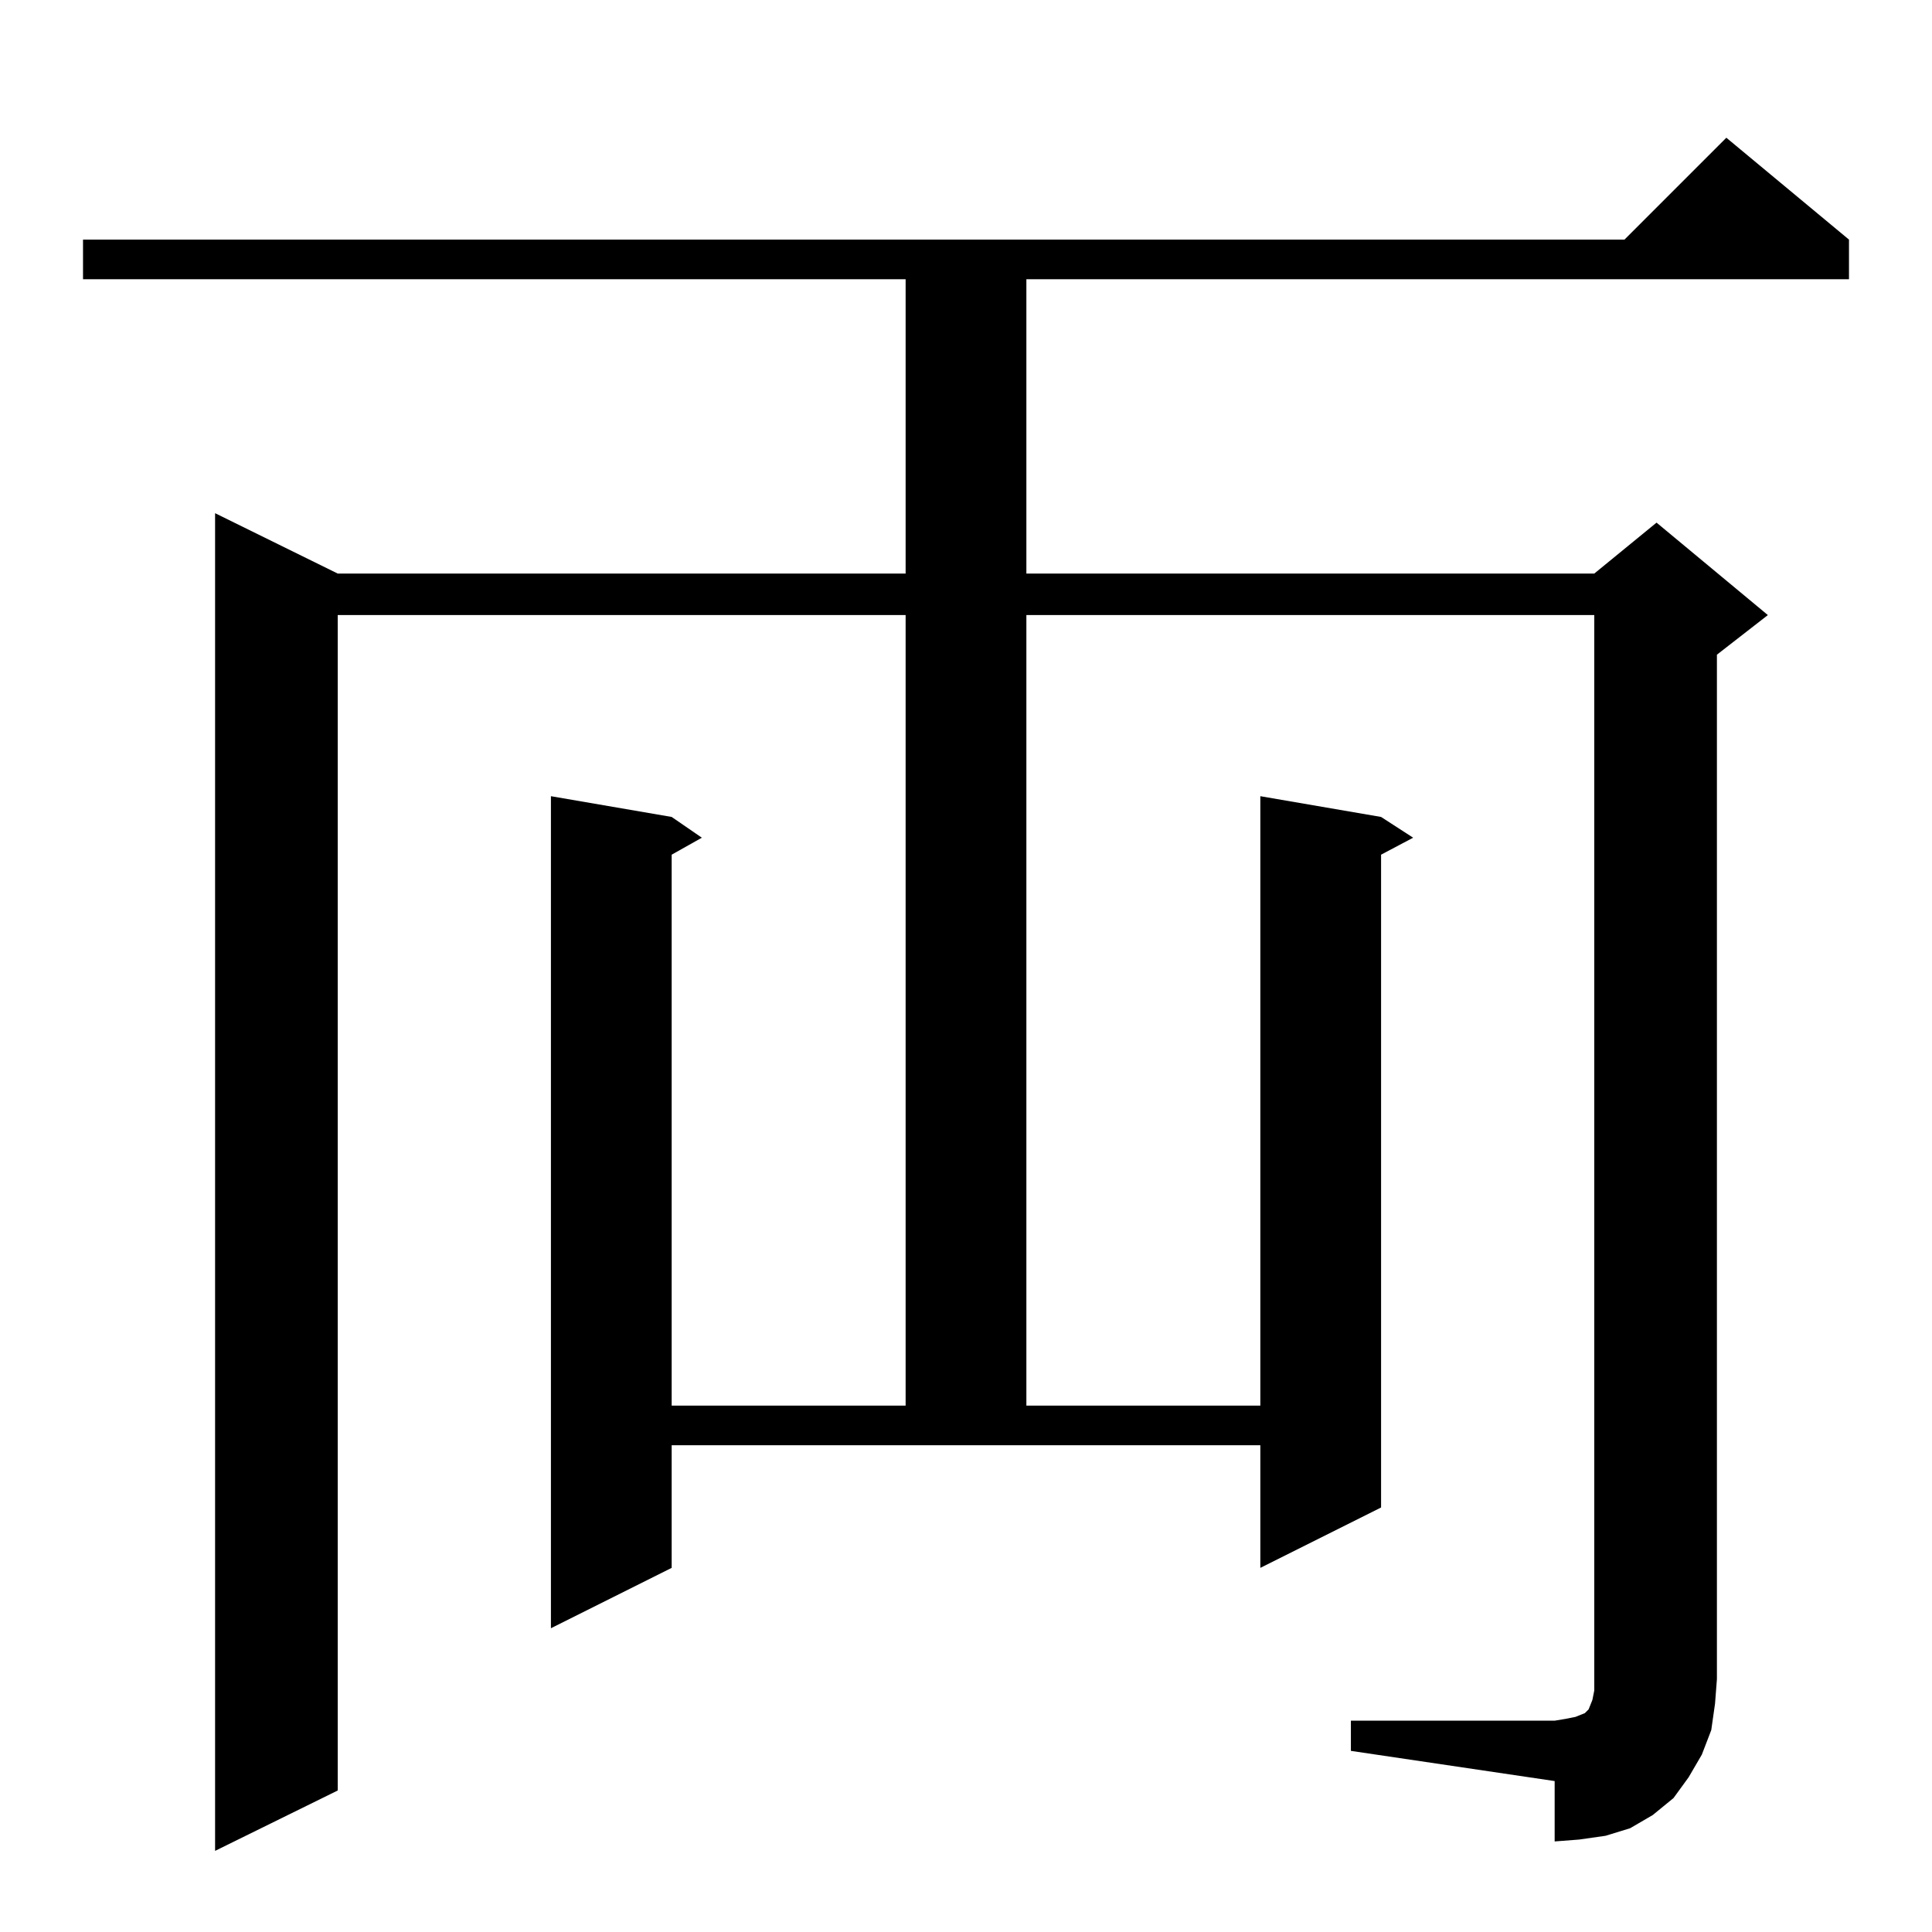<?xml version="1.0" standalone="no"?>
<!DOCTYPE svg PUBLIC "-//W3C//DTD SVG 1.1//EN" "http://www.w3.org/Graphics/SVG/1.1/DTD/svg11.dtd" >
<svg xmlns="http://www.w3.org/2000/svg" xmlns:xlink="http://www.w3.org/1999/xlink" version="1.1" viewBox="0 -144 1024 1024">
  <g transform="matrix(1 0 0 -1 0 880)">
   <path fill="currentColor"
d="M716 112h108l6 1l5 1l5 2l2 2l2 5l1 5v6v564h-301v-419h124v323l64 -11l17 -11l-17 -9v-346l-64 -32v65h-312v-65l-64 -32v441l64 -11l16 -11l-16 -9v-292h124v419h-301v-623l-65 -32v709l65 -32h301v156h-436v21h817l54 54l65 -54v-21h-436v-156h301l33 27l59 -49
l-27 -21v-543l-1 -13l-2 -14l-5 -13l-7 -12l-8 -11l-11 -9l-12 -7l-13 -4l-14 -2l-13 -1v32l-108 16v16z" />
  </g>

</svg>
